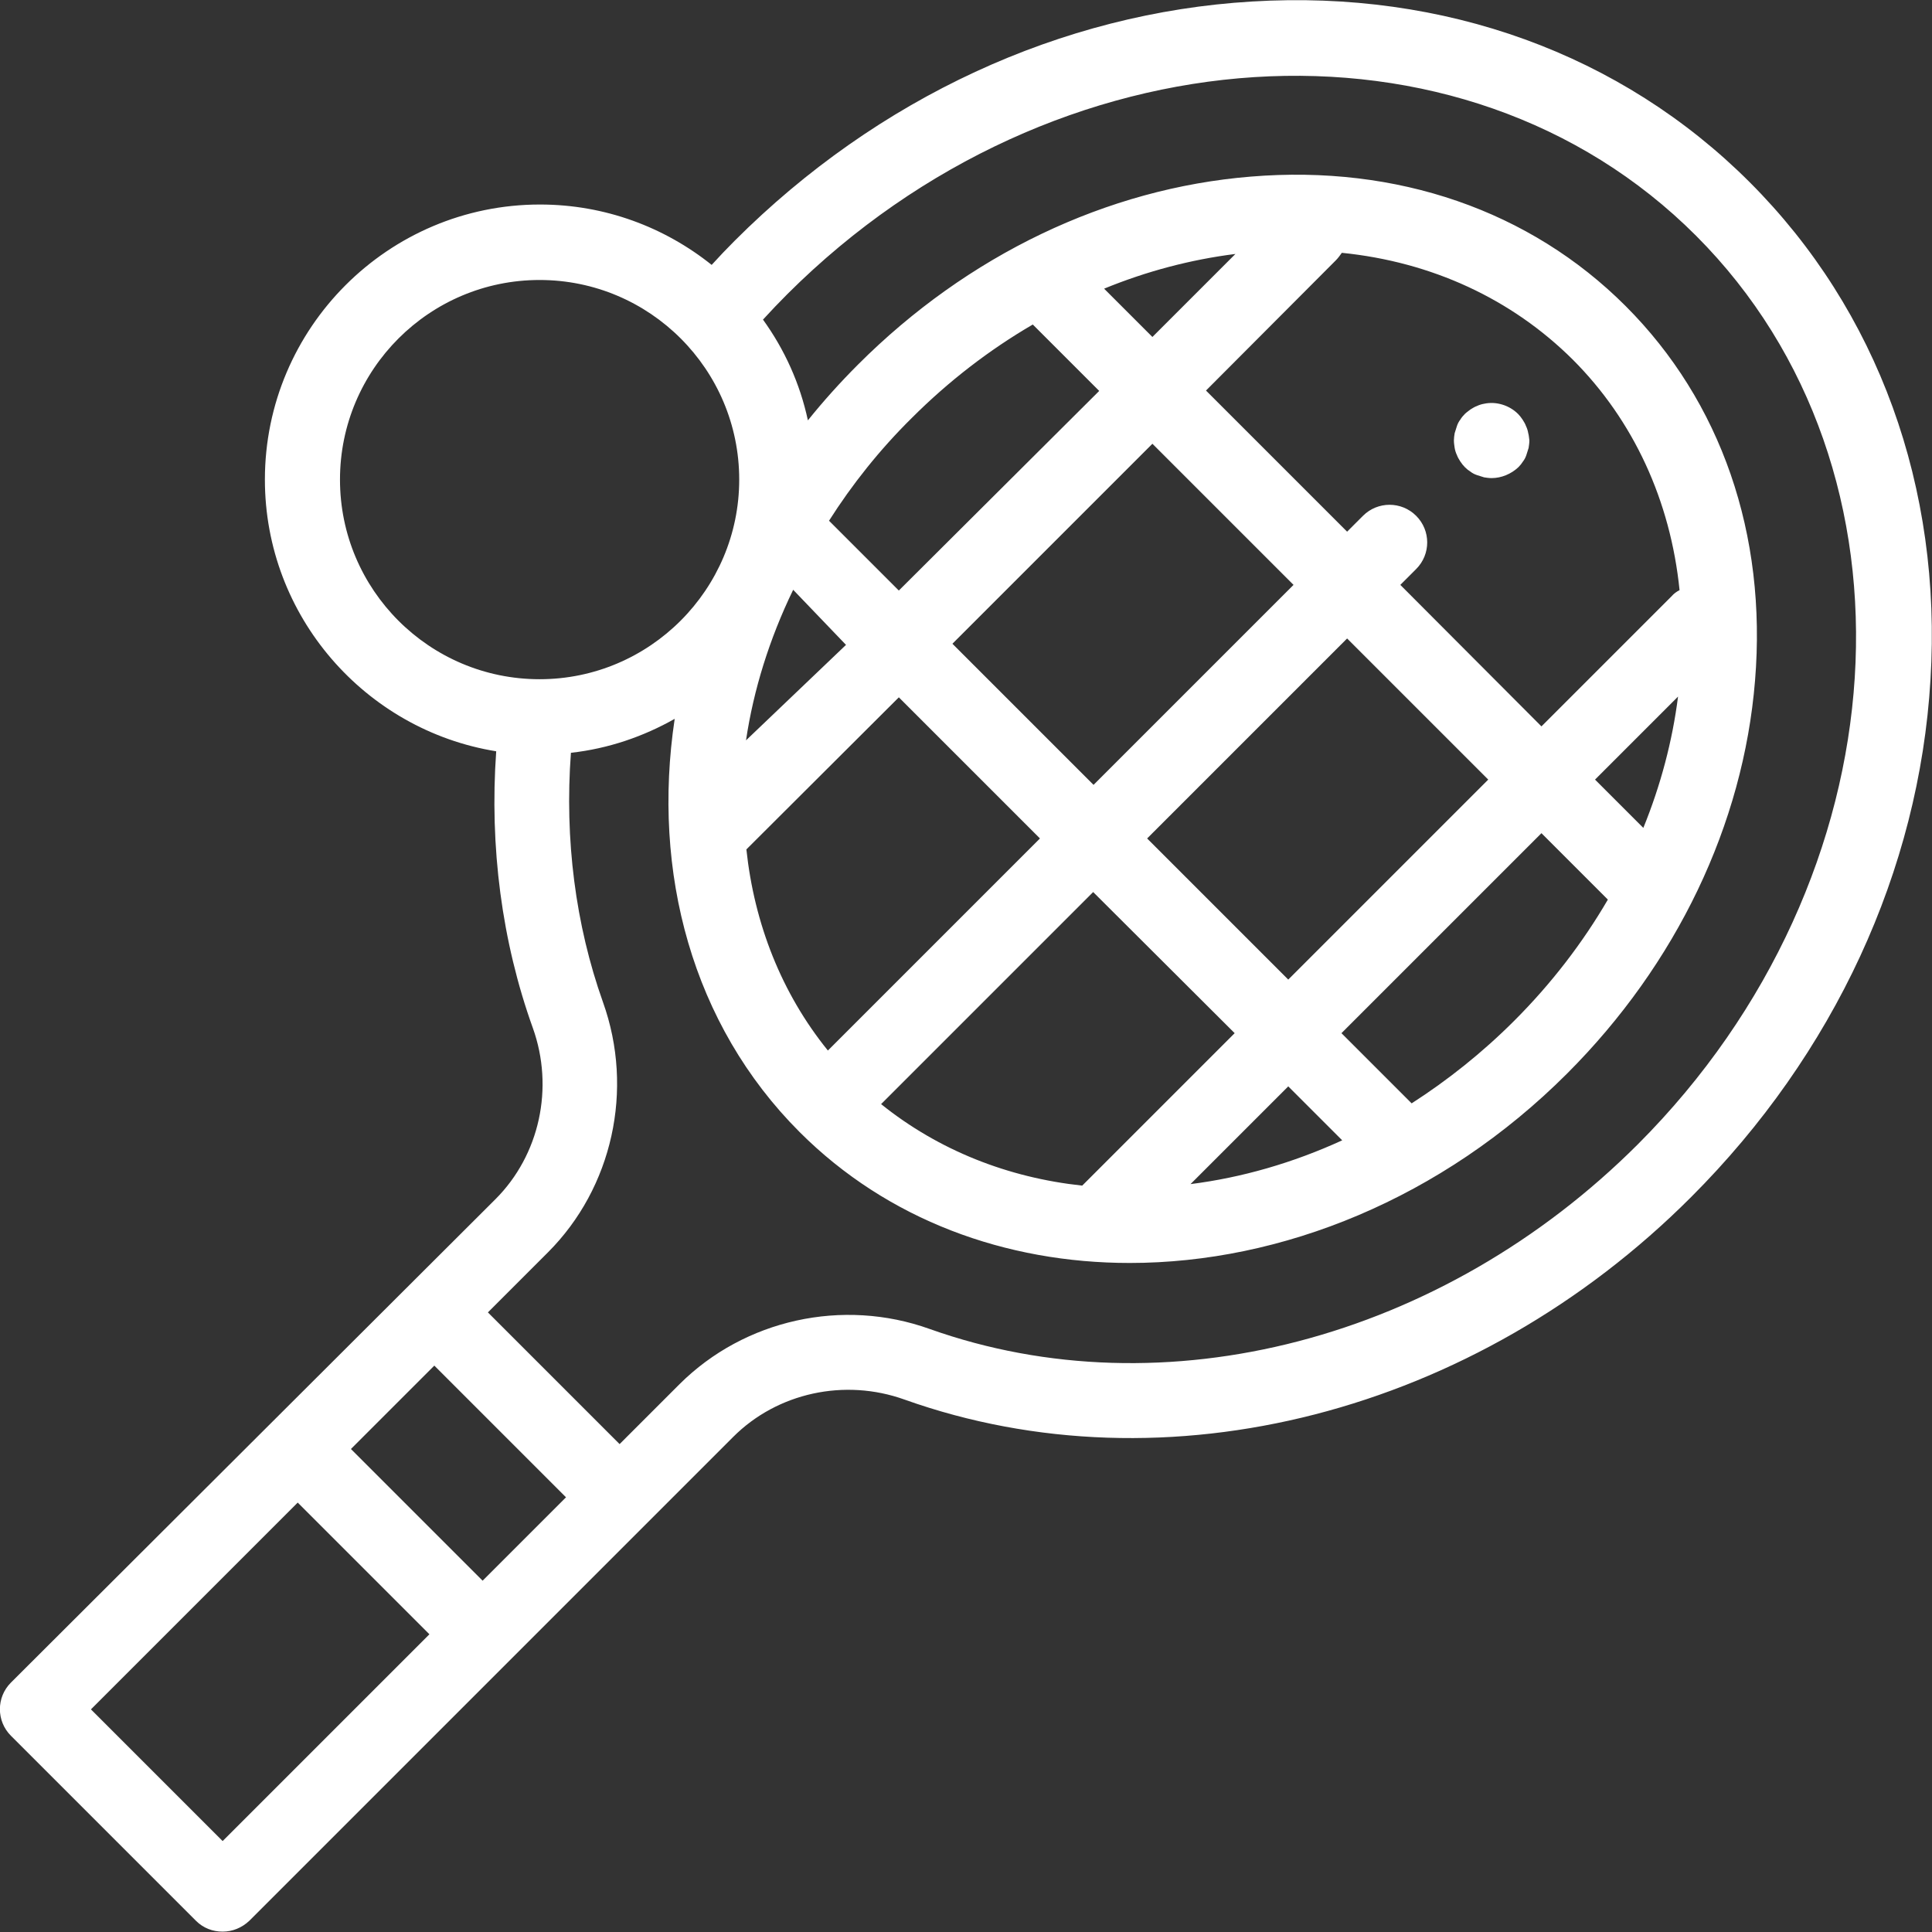 <?xml version="1.0" encoding="utf-8"?>
<!-- Generator: Adobe Illustrator 22.1.0, SVG Export Plug-In . SVG Version: 6.00 Build 0)  -->
<svg version="1.1" id="Capa_1" xmlns="http://www.w3.org/2000/svg" xmlns:xlink="http://www.w3.org/1999/xlink" x="0px" y="0px"
	 viewBox="0 0 512 512" style="enable-background:new 0 0 512 512;" xml:space="preserve">
<rect x="0" y="0" width="512" height="512" fill="#333333" stroke="none"/>
<style type="text/css">
	.st0{fill:#FFFFFF;}
</style>
<g>
	<g>
		<path class="st0" d="M405,114.8c-0.1-0.6-0.3-1.3-0.6-1.9c-0.2-0.6-0.6-1.2-0.9-1.7c-0.4-0.6-0.8-1.1-1.2-1.5
			c-2.3-2.3-5.8-3.4-9-2.7c-0.6,0.1-1.3,0.3-1.9,0.6c-0.6,0.2-1.2,0.6-1.7,0.9c-0.5,0.4-1.1,0.8-1.5,1.2c-0.5,0.5-0.9,1-1.2,1.5
			c-0.4,0.5-0.7,1.1-0.9,1.7s-0.4,1.2-0.6,1.9c-0.1,0.6-0.2,1.3-0.2,1.9c0,0.7,0.1,1.3,0.2,2c0.1,0.6,0.3,1.3,0.6,1.9
			c0.2,0.6,0.6,1.2,0.9,1.7c0.4,0.6,0.8,1.1,1.2,1.5c0.5,0.5,1,0.9,1.5,1.2c0.5,0.4,1.1,0.7,1.7,0.9c0.6,0.2,1.2,0.4,1.9,0.6
			c0.6,0.1,1.3,0.2,2,0.2c2.6,0,5.2-1.1,7.1-2.9c0.5-0.5,0.9-1,1.2-1.5c0.4-0.5,0.7-1.1,0.9-1.7c0.2-0.6,0.4-1.2,0.6-1.9
			c0.1-0.7,0.2-1.3,0.2-2C405.2,116.1,405.2,115.5,405,114.8z"/>
	</g>
</g>
<g>
	<g>
		<path class="st0" d="M463.7,48.3c-34-34-80.9-51-131.9-47.9C281.2,3.4,232.5,26,194.7,63.8c-2.1,2.1-4.1,4.2-6.1,6.4
			c-12.5-10-28.3-16-45.5-16c-40.2,0-72.9,32.7-72.9,72.9c0,36.2,26.6,66.4,61.3,72c-1.8,25.3,1.5,50.5,9.7,73.3
			c5.7,15.9,1.8,33.7-9.9,45.4L2.9,445.9c-3.9,3.9-3.9,10.2,0,14.1l49,49c2,2,4.5,2.9,7.1,2.9c2.6,0,5.1-1,7.1-2.9l128.2-128.2
			c11.7-11.7,29.5-15.6,45.4-9.9c69.3,24.7,151.2,3.7,208.5-53.7c37.8-37.8,60.4-86.5,63.4-137.1C514.7,129.2,497.7,82.3,463.7,48.3
			z M327.2,273.8l-40.4,40.4c-19.6-2.1-38-9.3-53.3-21.6l56.2-56.2L327.2,273.8z M304,222.2l53-53l37.4,37.4l-53,53L304,222.2z
			 M341.4,287.9l14.3,14.3c-13.1,6-26.7,9.9-40.2,11.6L341.4,287.9z M355.5,273.8l53-53l17.6,17.6c-6.7,11.5-15,22.3-24.8,32.1
			c-8.5,8.5-17.7,15.8-27.2,21.9L355.5,273.8z M422.7,206.6l22-22c-1.5,11.8-4.6,23.5-9.2,34.8L422.7,206.6z M443,158l-34.5,34.5
			L371.1,155l4.2-4.2c3.9-3.9,3.9-10.2,0-14.1c-3.9-3.9-10.2-3.9-14.1,0l-4.2,4.2l-37.4-37.4L354,69c0.6-0.6,1.1-1.3,1.6-2
			c23.8,2.4,45,12.2,61.2,28.3c16.1,16.1,25.9,37.4,28.3,61.1C444.3,156.8,443.6,157.3,443,158z M305.4,89.3l-12.8-12.8
			c11.2-4.6,22.9-7.7,34.8-9.2L305.4,89.3z M305.4,117.6l37.4,37.4l-53,53l-37.4-37.4L305.4,117.6z M238.2,156.5L219.7,138
			c6.1-9.6,13.4-18.8,21.9-27.2c9.8-9.8,20.6-18.1,32.1-24.8l17.6,17.6L238.2,156.5z M224.2,170.9l-26.5,25.3
			c2-13.4,6.2-26.9,12.5-39.9L224.2,170.9z M238.2,184.8l37.4,37.4l-56.2,56.2c-12.3-15.2-19.5-33.6-21.6-53.3L238.2,184.8z
			 M143,180c-29.2,0-52.9-23.7-52.9-52.9s23.7-52.9,52.9-52.9c29.2,0,52.9,23.7,52.9,52.9C195.9,156.2,172.2,180,143,180z M59,487.9
			L24.1,453l54.8-54.8l34.9,34.9L59,487.9z M127.9,418.9l-34.9-34.9l22.1-22.1l34.9,34.9L127.9,418.9z M434.1,303.2
			c-51.9,51.9-125.6,71.1-187.7,49c-23.1-8.3-49.1-2.5-66.3,14.6l-15.9,15.9l-34.9-34.9l15.9-15.9c17.1-17.1,22.9-43.1,14.6-66.3
			c-7.3-20.5-10.2-43.2-8.5-66.1c9.9-1.1,19.2-4.3,27.5-9c-6.1,40.6,4.6,81,33.1,109.5c23.3,23.3,54.6,34.7,87.5,34.7
			c40.2,0,82.7-17,115.9-50.2c29-29,46.7-66,49.8-104.1c3.2-38.8-9-74-34.3-99.3c-25.3-25.3-60.6-37.5-99.3-34.3
			c-38.2,3.1-75.1,20.8-104.1,49.8c-4.8,4.8-9.2,9.7-13.3,14.8c-2.1-9.8-6.2-18.8-11.9-26.7c2.1-2.3,4.3-4.6,6.5-6.8
			C279.5,7.3,387.5,0.4,449.5,62.5S504.7,232.5,434.1,303.2z"/>
	</g>
</g>
</svg>
